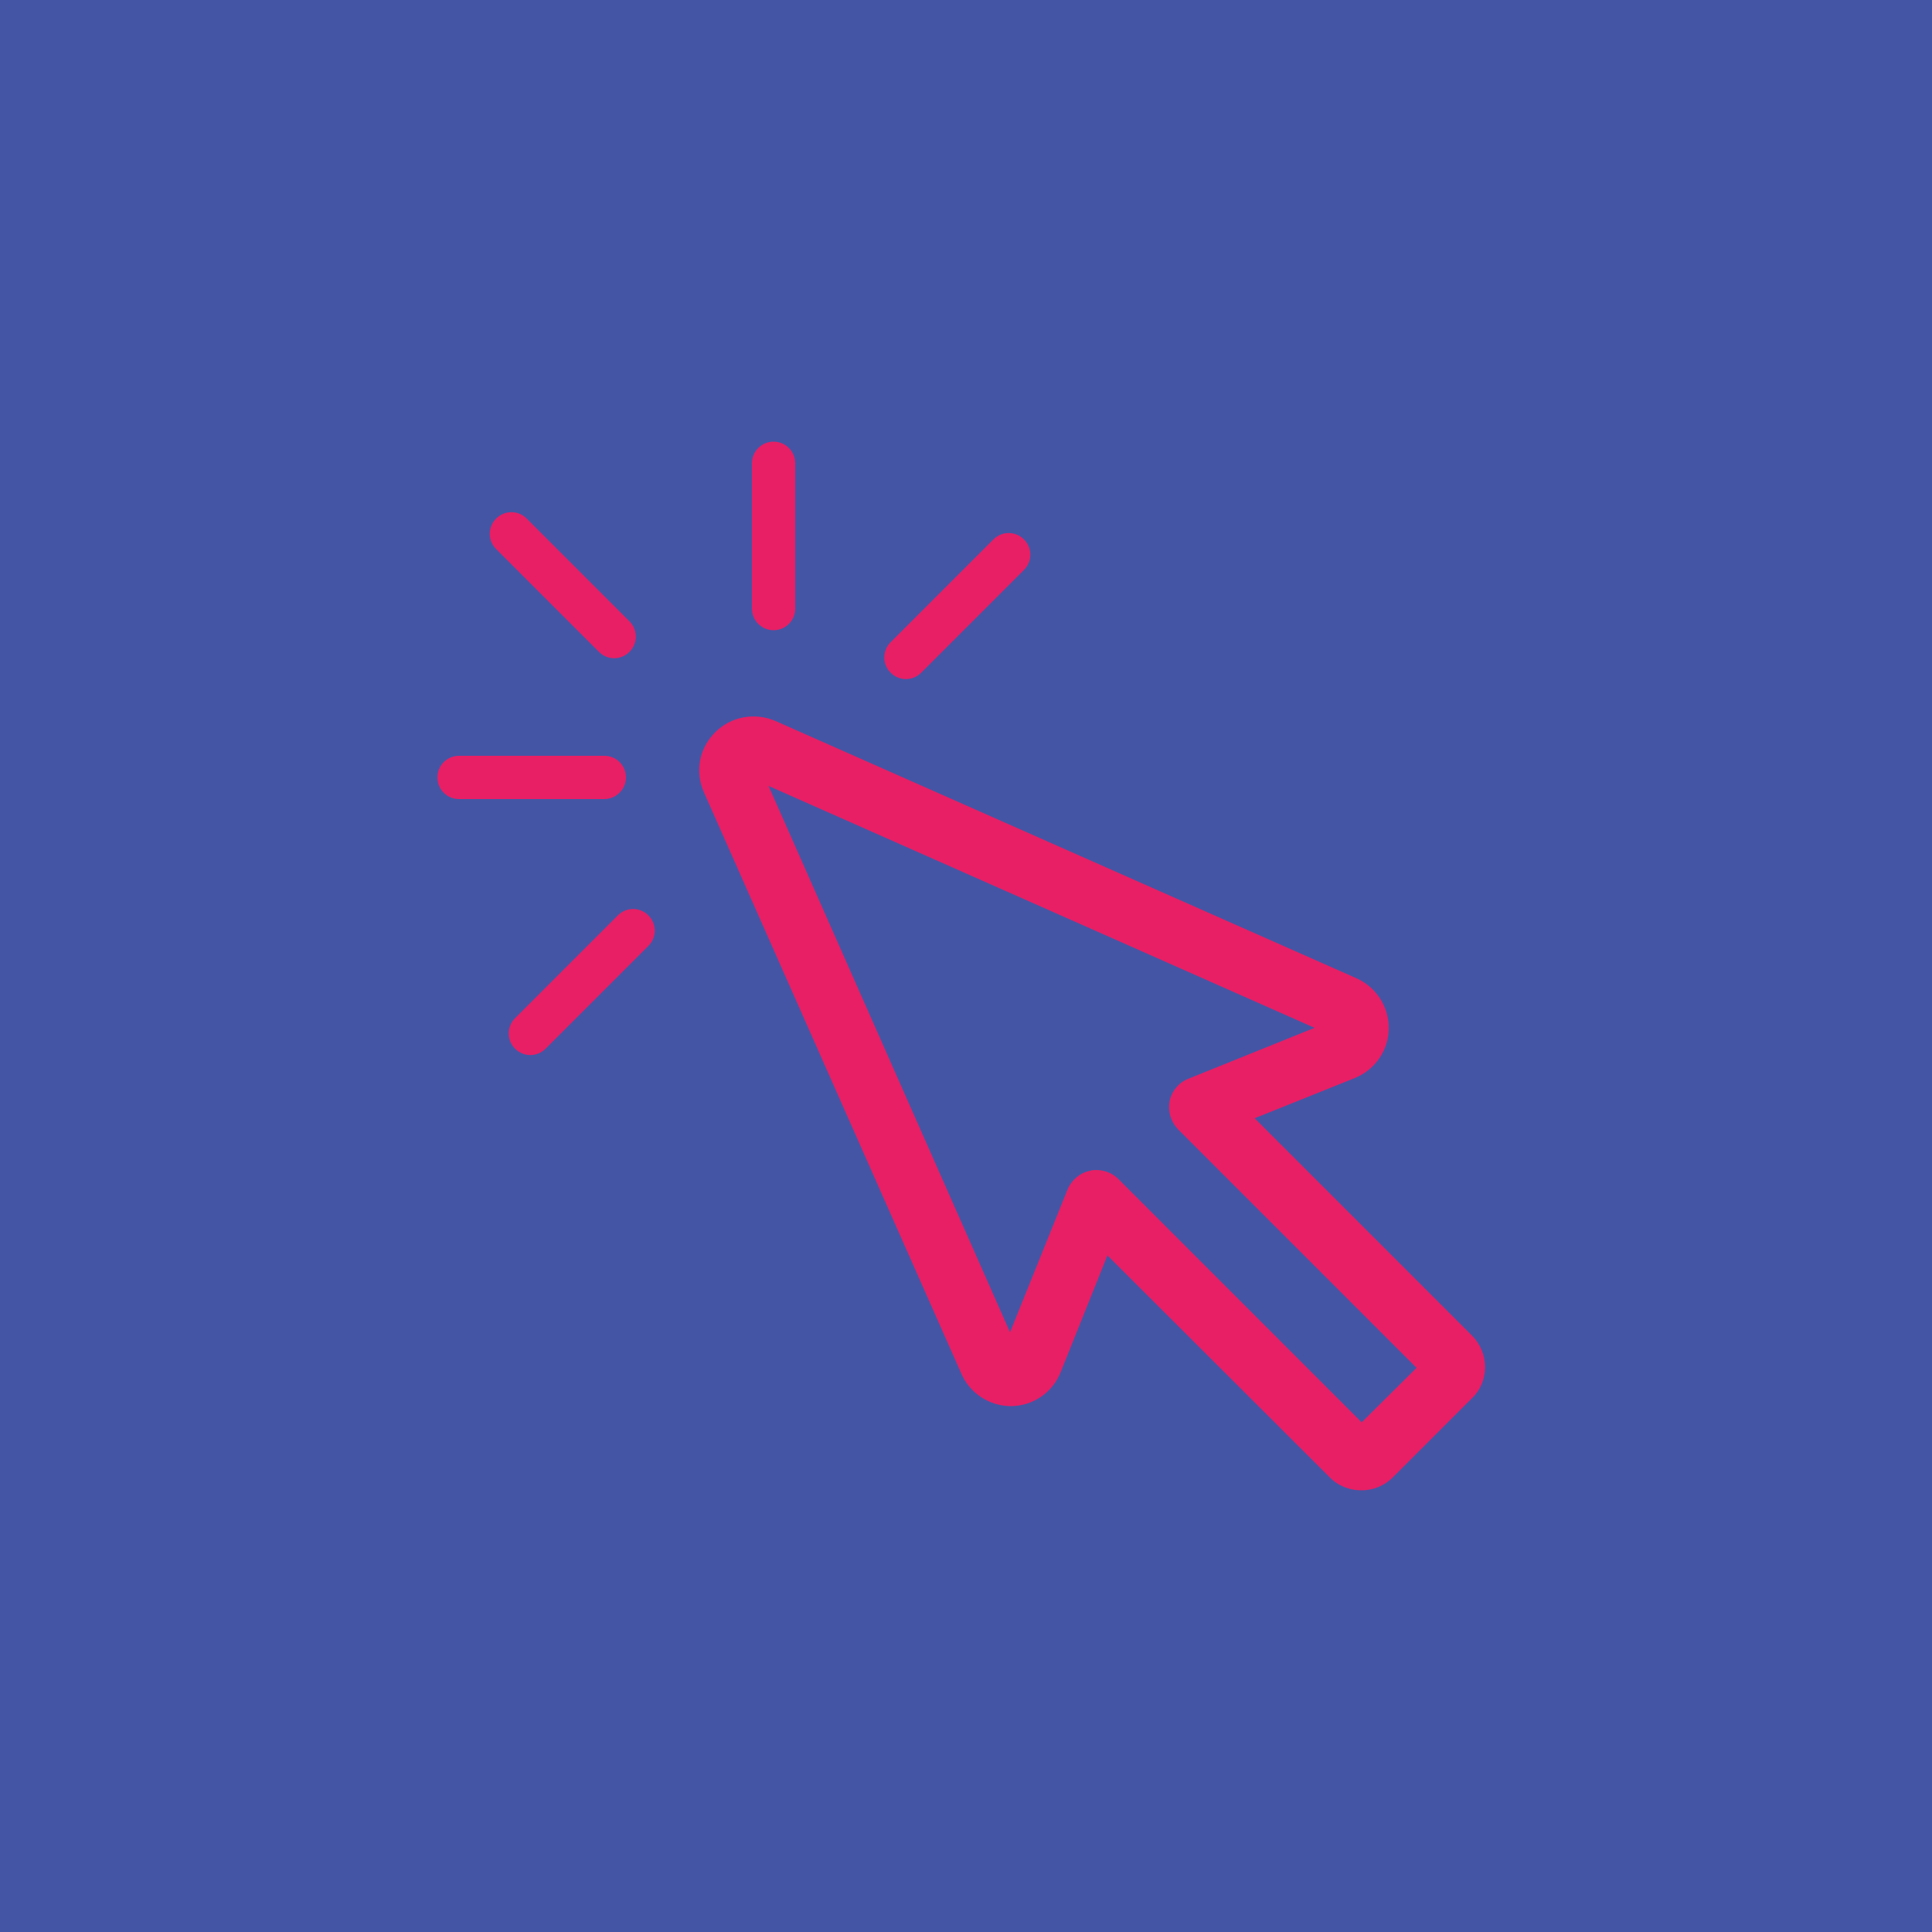 <?xml version="1.0" encoding="utf-8"?>
<!-- Generator: Adobe Illustrator 20.1.0, SVG Export Plug-In . SVG Version: 6.00 Build 0)  -->
<svg version="1.1" id="Layer_1" xmlns="http://www.w3.org/2000/svg" xmlns:xlink="http://www.w3.org/1999/xlink" x="0px" y="0px"
	 viewBox="0 0 500 500" style="enable-background:new 0 0 500 500;" xml:space="preserve">
<style type="text/css">
	.st0{fill:#4555A5;}
	.st1{fill:#E81F64;}
</style>
<rect class="st0" width="500" height="500"/>
<g>
	<path class="st1" d="M380.9,345.6l-56.2-56.2l25.9-10.4c5.2-2.1,8.7-7.1,8.8-12.7c0.1-5.7-3.2-10.8-8.3-13.1l-150.4-66.6
		c-5.3-2.3-11.5-1.2-15.6,2.9c-4.2,4.2-5.3,10.2-2.9,15.6l66.6,150.4c2.2,5.1,7.3,8.4,12.8,8.4c0,0,0.1,0,0.2,0
		c5.6-0.1,10.6-3.5,12.7-8.8l12.1-30.2l57.5,57.4c2.2,2.3,5.3,3.4,8.2,3.4c3,0,5.9-1.1,8.2-3.4l20.3-20.3
		C385.5,357.6,385.5,350.2,380.9,345.6z M352.4,368.1l-63-63c-1.5-1.5-3.6-2.3-5.7-2.3c-0.5,0-1.1,0-1.6,0.2
		c-2.6,0.5-4.8,2.4-5.8,4.8l-14.9,37l-62.5-141.4L340.2,266l-32.7,13.2c-2.5,1-4.3,3.2-4.8,5.8c-0.5,2.6,0.3,5.3,2.2,7.3l61.7,61.7
		L352.4,368.1z"/>
	<path class="st1" d="M200.2,163.1c3.1,0,5.6-2.5,5.6-5.6v-37.6c0-3.1-2.5-5.6-5.6-5.6c-3.1,0-5.6,2.5-5.6,5.6v37.6
		C194.6,160.6,197.1,163.1,200.2,163.1z"/>
	<path class="st1" d="M238.4,174.1l26.6-26.6c2.2-2.2,2.2-5.7,0-7.9s-5.7-2.2-7.9,0l-26.6,26.6c-2.2,2.2-2.2,5.7,0,7.9
		C232.7,176.3,236.2,176.3,238.4,174.1z"/>
	<path class="st1" d="M155,168.7c2.2,2.2,5.7,2.2,7.9,0l0,0c2.2-2.2,2.2-5.7,0-7.9l-26.6-26.6c-2.2-2.2-5.7-2.2-7.9,0
		s-2.2,5.7,0,7.9L155,168.7z"/>
	<path class="st1" d="M159.9,236.9l-26.6,26.6c-2.2,2.2-2.2,5.7,0,7.9s5.7,2.2,7.9,0l26.6-26.6c2.2-2.2,2.2-5.7,0-7.9
		C165.6,234.7,162.1,234.7,159.9,236.9z"/>
	<path class="st1" d="M162,201.2c0-3.1-2.5-5.6-5.6-5.6h-37.6c-3.1,0-5.6,2.5-5.6,5.6c0,3.1,2.5,5.6,5.6,5.6h37.6
		C159.5,206.8,162,204.2,162,201.2z"/>
</g>
</svg>
